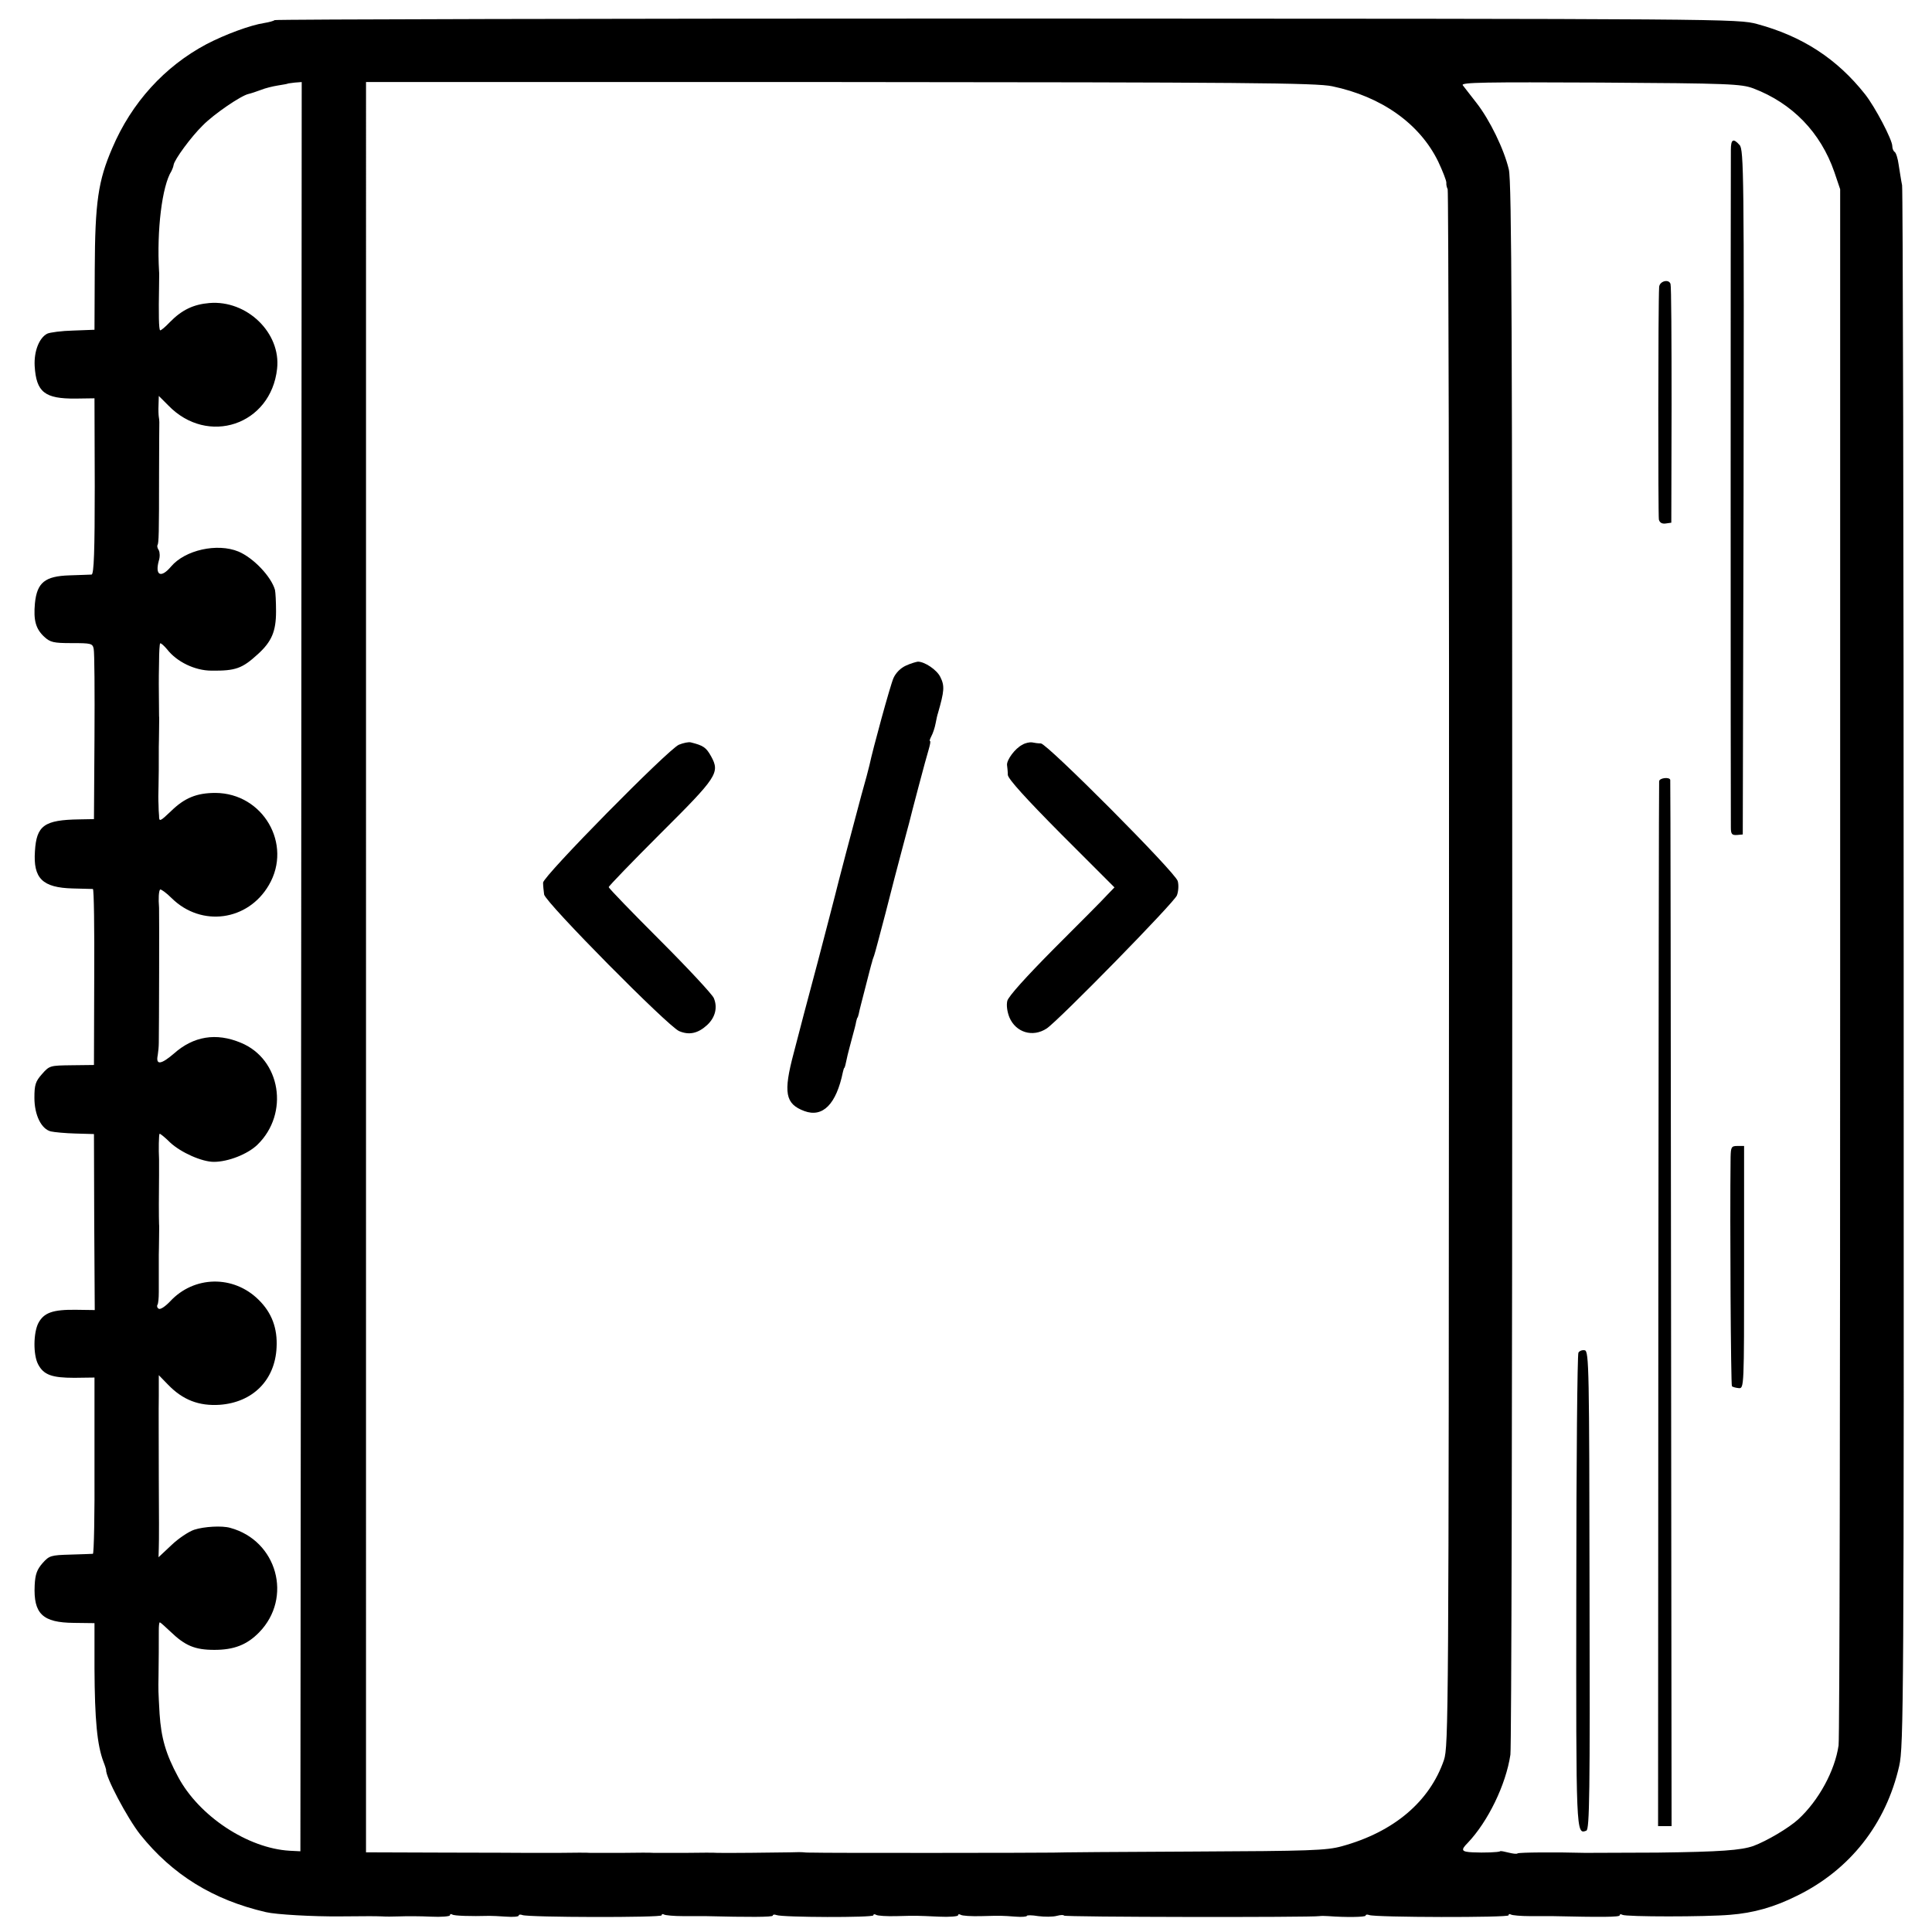 <svg version="1" xmlns="http://www.w3.org/2000/svg" width="973.333" height="973.333" viewBox="0 0 730 730"><path d="M103.8 7.6c-.4.3-2.1.8-4 1.1-5.2.8-14.7 4.3-21.8 8C62.2 25.1 49.7 38.8 42.4 56c-5.3 12.3-6.5 20.3-6.6 45.9l-.1 22.7-8 .3c-4.4.1-8.9.7-9.9 1.2-3 1.6-5 6.6-4.7 12.2.6 9.9 3.8 12.4 15.5 12.3l7.1-.1.1 33.2c0 24.4-.3 33.3-1.2 33.4-.6 0-4.4.2-8.4.3-9.2.3-12.2 2.7-13 10.5-.6 6.5.3 9.7 3.5 12.7 2.3 2.1 3.5 2.4 10.4 2.4 7.3 0 7.9.1 8.3 2.2.3 1.3.4 16.2.3 33.3l-.2 31-5.5.1c-13.3.2-16.2 2.3-16.8 12-.7 10.3 2.8 13.8 14.3 14.1 3.8.1 7.3.2 7.6.2.4.1.6 15.1.5 33.3l-.1 33.2-8.4.1c-8.1.1-8.4.1-11.2 3.3-2.5 2.8-2.9 4.1-2.9 9 0 6.5 2.6 11.8 6.2 12.7 1.3.3 5.5.7 9.3.8l7 .2.1 33.3.2 33.2-7.2-.1c-8.7-.1-12 1.1-14.1 5-1.9 3.7-2 12-.1 15.6 2.1 4 5.2 5.1 13.7 5.1l7.6-.1v33.3c.1 18.2-.2 33.2-.6 33.3-.3 0-4.1.2-8.5.3-7.4.2-8 .4-10.5 3.2-2.1 2.4-2.8 4.2-3 8.4-.5 10.8 3 14.1 14.8 14.2l7.8.1v17.1c.1 19.5 1 29 3.4 35.3.6 1.5 1 2.9 1 3-.4 2.4 8 18.3 12.9 24.5 12.1 15.1 27.5 24.7 47.5 29.3 3.7.9 17.9 1.7 28 1.6 11.4-.1 12.6-.1 15.8 0 1.2.1 4.2.1 6.7 0s7.8-.1 11.8.1c3.9.2 7.2-.1 7.2-.5 0-.5.4-.6.9-.3.7.5 6.8.7 14.1.5.8 0 3.6.1 6.3.3 2.6.2 4.7 0 4.7-.4s.6-.5 1.4-.2c2.3.9 52.6 1 52.6.1 0-.5.4-.6.9-.3s3.7.6 7.2.6h8.4c16.4.4 25.5.4 25.5-.2 0-.4.6-.5 1.4-.2 2.3.9 36.6 1 36.6.1 0-.5.5-.5 1-.2.6.4 4.1.6 7.8.5 7.9-.2 6.9-.2 16 .2 3.9.2 7.2-.1 7.2-.5 0-.5.5-.5 1-.2.6.4 4.1.6 7.8.5 7.8-.2 7.4-.2 13 .2 2.3.2 4.2 0 4.2-.3s1.9-.3 4.3.1c2.4.3 5.5.3 7-.1s2.7-.4 2.7-.1c0 .6 93.7.7 96.5.2.6-.1 2.1-.1 3.4 0 6.5.5 14.1.4 14.1-.2 0-.4.6-.5 1.4-.2 2.3.9 52.6 1 52.6.1 0-.5.4-.6.9-.3s3.7.6 7.2.6h8.4c18.2.4 25.5.4 25.5-.3 0-.5.5-.5 1-.2 1.3.8 31.6.8 40.7 0 8.9-.7 16.7-2.9 25.3-7.2 20-9.8 33.6-27.1 38.6-49 1.7-7.4 1.8-24.1 1.7-300.8 0-161.2-.3-294.6-.6-296.5-.4-1.9-.9-5.4-1.3-7.8-.3-2.3-1-4.5-1.5-4.8-.5-.3-.9-1.3-.9-2.2 0-2.4-6.5-14.8-10.3-19.6C694.1 22.2 681 13.7 664 9.1c-7.4-2-10-2-283.6-2.1-151.8 0-276.3.3-276.6.6zm10 357.7l-.3 334.2-4-.2c-15.9-.9-34.3-13.1-42.2-27.9-4.7-8.7-6.4-14.8-7-23.8-.5-9.1-.5-8.5-.4-14.6.1-5.4.1-12.3.1-16.7 0-1.8.1-3.3.4-3.3.2 0 2 1.6 4 3.5 5.5 5.3 9.2 6.9 16.6 6.9 7.4 0 12.3-1.9 16.9-6.6 12.8-13.1 6.8-34.7-10.9-39.5-3.1-.9-9.9-.5-13.6.7-2.1.7-6 3.3-8.6 5.8l-4.9 4.6.1-3.5c.1-1.9.1-13.8 0-26.4 0-12.7-.1-26.6 0-31v-7.9l3.5 3.6c5.6 5.8 11.7 8.1 19.5 7.6 12.5-.9 20.9-9.3 21.5-21.6.4-7.3-1.8-13.2-6.8-18.1-9.5-9.4-24.4-9.1-33.4.6-1.8 1.9-3.7 3.2-4.3 2.8-.6-.3-.8-1-.5-1.5.3-.4.5-2.5.5-4.7v-8.1-6c0-.9.1-3.7.1-6.2s.1-5 0-5.5c-.1-2.2-.1-11.8 0-18.5v-6c-.2-3.4-.1-9.4.2-9.6.1-.2 2 1.3 4 3.3 4.1 3.8 12 7.3 16.5 7.3 5.4 0 12.8-2.9 16.5-6.5 12.1-11.8 8.8-32.3-6.3-38.5-9.3-3.9-17.9-2.5-25.3 4.1-4.9 4.2-6.9 4.4-6.1.6.2-1.2.4-3.3.4-4.7.1-4.5.2-49.5.1-51-.3-3.5-.1-6.4.4-6.9.3-.2 2.3 1.2 4.4 3.3 11.2 11 28.8 8.6 36.7-5 9-15.4-2.2-34.7-20.2-34.8-7.1 0-11.7 1.9-16.8 6.9-4.2 4-4.5 4.1-4.5 1.7-.1-.9-.2-2.8-.2-4.2-.1-1.4-.1-4.5 0-7 .1-3.9.1-7 .1-14.8 0-.9.1-3.7.1-6.2s.1-5 0-5.5c0-1.1-.1-8.6-.1-12 0-1.1 0-4.9.1-8.5 0-3.5.2-6.6.4-6.9.3-.2 1.4.8 2.6 2.2 3.7 4.8 10.6 8.1 16.8 8.1 9.1.1 11.6-.8 17.5-6.2 5.3-4.8 6.9-8.7 6.9-16.2 0-3.6-.2-7.2-.4-8.1-1.4-5-8.1-12.1-13.8-14.5-8-3.3-20.2-.6-25.5 5.7-3.8 4.5-6.1 3.3-4.6-2.2.5-1.5.4-3.2 0-4-.5-.7-.7-1.6-.5-1.9.5-.8.6-4.2.6-27 0-10.2.1-19 .1-19.5 0-.6-.1-1.5-.2-2-.1-.6-.2-2.6-.1-4.5l.1-3.4 3.6 3.6c14.9 15.4 38.8 7.4 41.1-13.9 1.5-13.5-11.4-26-25.6-24.8-6 .5-10.4 2.6-14.9 7.2-1.8 1.9-3.5 3.3-3.7 3.1-.5-.4-.6-6-.4-16.8 0-2.5.1-5 0-5.5-.9-15.4 1.1-32.2 4.7-37.9.3-.6.7-1.6.8-2.3.3-2 6.6-10.6 11-14.9 4.2-4.3 14.5-11.3 17.3-11.9.9-.2 3-.9 4.6-1.5 1.7-.7 4.6-1.4 6.5-1.7 1.9-.3 3.6-.6 3.7-.7.1-.1 1.3-.2 2.7-.4l2.6-.2-.2 334.3zM503.4 32.6c18.6 3.9 33 14.1 40 28.4 1.7 3.6 3.1 7.2 3.1 8-.1.8.2 1.9.5 2.5.3.5.6 133.1.5 294.5-.1 283.4-.2 293.7-1.9 299-5.4 15.7-18.9 27.2-38.6 32.6-5.8 1.6-12.1 1.8-56 2-27.2.1-51.1.3-53 .4-3 .1-86.6.2-91.2 0-1 0-2.4 0-3-.1-.7-.1-3.1-.1-5.3 0-4.6.1-25.2.3-27.5.2-.8-.1-6.2-.1-12 0h-12c-.8-.1-6.2-.1-12 0h-12c-.8-.1-6.2-.1-12 0h-12c-.8 0-14.8-.1-31.1-.1l-29.6-.1V31h179.1c152 .1 180.1.3 186 1.6zm159.1.8C677.2 39 687.9 50 693.1 65l2.2 6.5v292c0 160.6-.2 293.8-.6 296-1.4 9.6-7.5 20.8-15.2 27.9-3.6 3.3-11.9 8.2-17 10.1-4.6 1.6-12.2 2.2-36.2 2.5-6.3 0-25.7.1-27.3.1-11.1-.3-25.2-.2-25.6.2-.3.3-1.8.1-3.4-.3-1.6-.4-3-.7-3.2-.5-.4.4-6.3.6-10.3.4-4.3-.2-4.7-.8-1.9-3.6 7.6-8 14.4-21.9 16.1-33.3.4-2.5.7-137 .7-299 0-239.7-.2-295.5-1.3-300-1.8-7.6-7.2-18.7-12.2-25.1-2.3-3-4.7-6-5.2-6.7-.8-1.1 8.6-1.2 51.9-1 48.8.3 53.3.5 57.9 2.2z"/><path d="M342.3 251.5c-2 .9-3.8 2.7-4.7 4.7-1.2 2.7-7.8 26.8-9.1 33-.2 1-1.6 6.2-3.1 11.5-2.9 10.7-9.2 34.7-9.9 37.7-.2 1-3.2 12.2-6.5 25-3.4 12.7-7.5 28.2-9.1 34.5-4 15-3.2 19.2 4 21.9 7 2.6 12.1-2.6 14.6-14.8.2-.8.4-1.5.5-1.5.2 0 .5-1.2 1.3-5 .3-1.1 1-4 1.7-6.5s1.4-5.2 1.5-6c.2-.8.4-1.5.5-1.5.1 0 .3-.7.5-1.5.1-.8 1.3-5.3 2.5-10s2.3-9 2.5-9.5c.1-.6.5-1.7.8-2.5.3-.8 2.2-8 4.3-16 2-8 4.8-18.6 6.1-23.5 1.3-5 2.6-9.7 2.8-10.5.7-3 6.4-24.6 7.4-27.8.5-1.7.8-3.2.5-3.2-.3 0 0-.8.5-1.8.6-1.1 1.3-3.2 1.6-4.8.3-1.6.7-3.4.9-3.9 2.4-8.4 2.6-10.3.9-13.7-1.3-2.7-5.9-5.8-8.5-5.8-.7.1-2.8.7-4.5 1.5zM256.5 281.4c-4.2 1.9-51.2 49.6-51.3 52.1 0 1.1.2 3.1.4 4.5.7 3.2 46.7 49.7 51 51.6 3.8 1.6 7.1.9 10.6-2.3 3.1-2.9 4-6.7 2.5-10.2-.6-1.4-9.8-11.3-20.4-21.9-10.6-10.6-19.3-19.6-19.3-20 0-.4 8.8-9.5 19.5-20.2 21.5-21.4 22.6-23 19.2-29.2-1.9-3.4-2.9-4.1-7.7-5.3-.8-.2-2.8.2-4.5.9zM386.3 281.4c-2.8 1.4-5.9 5.7-5.8 7.6.1.8.3 2.5.3 3.8.1 1.5 6.9 9 20.2 22.4l20.1 20.1-2.8 2.9c-1.5 1.7-10.5 10.7-19.9 20.1-10.7 10.8-17.4 18.2-17.8 19.9-.4 1.7 0 4.2.8 6.2 2.4 5.7 8.8 7.7 14.1 4.2 4.5-3 48.4-47.8 49.2-50.3.6-1.6.7-4 .3-5.4-.9-3.3-49.3-51.9-51.7-52-1 0-2.5-.2-3.4-.4-.8-.1-2.5.2-3.6.9zM654 56.7c-.1 4.9-.1 251.8 0 255.9 0 2.6.4 3 2.3 2.9l2.2-.2.3-129.3c.2-119.3.1-129.5-1.5-131.2-2.4-2.7-3.3-2.2-3.3 1.9zM626.9 108.5c-.4 6.2-.4 86.3-.1 87.8.3 1.2 1.2 1.7 2.6 1.5l2.1-.3.1-44.5c0-24.5-.1-45-.4-45.7-.6-2-4.2-1.1-4.3 1.2zM626.9 295.2c-.1.7-.2 89.8-.3 198.1l-.1 196.7h5.1l-.2-197.2c-.1-108.5-.2-197.6-.3-198.1-.2-1.2-4.1-.8-4.2.5zM653.9 437.2c-.3 25 .1 86.1.5 86.6.4.3 1.5.6 2.6.7 2 .2 2-.6 2-45.7V433h-2.5c-2.3 0-2.5.4-2.6 4.2zM596.4 511.1c-.4.7-.8 41.2-.8 90.2-.1 92-.1 91.9 3.8 90.4 1.2-.5 1.4-14 1.2-90.9-.1-83.2-.2-90.3-1.8-90.6-.9-.2-2 .2-2.4.9z"/></svg>